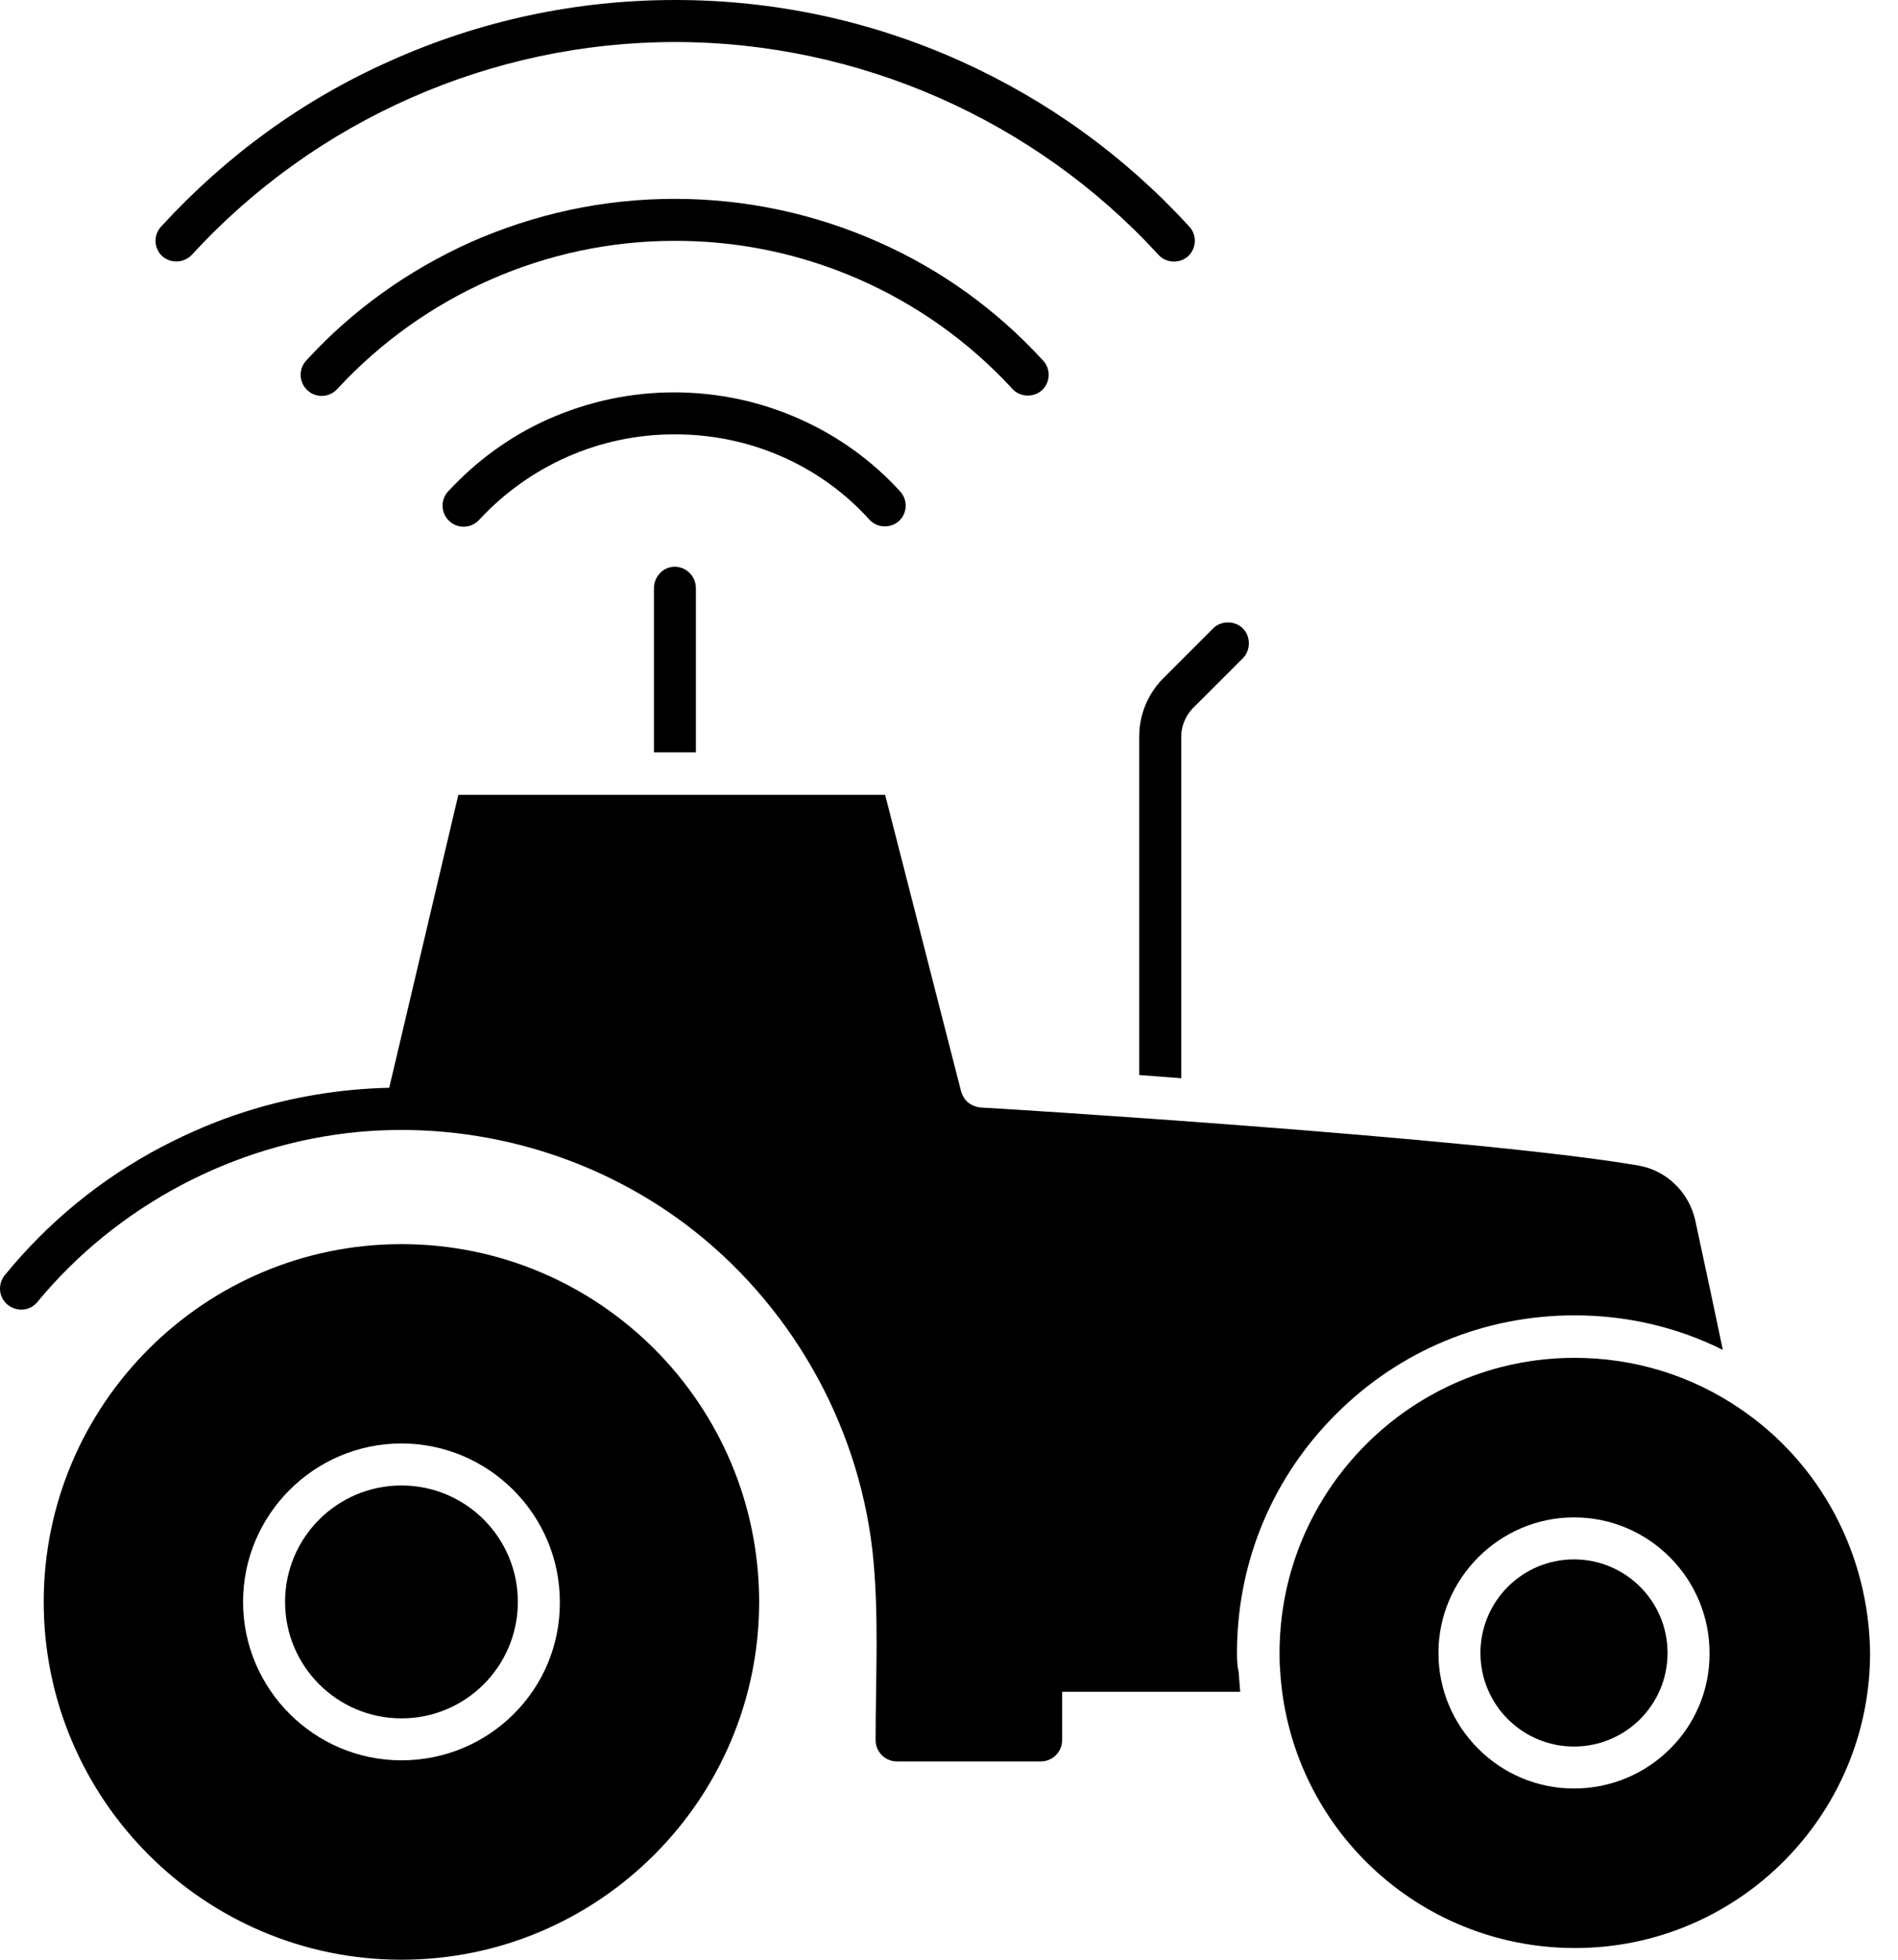 <svg width="31" height="32" viewBox="0 0 31 32"  xmlns="http://www.w3.org/2000/svg">
<path fill-rule="evenodd" clip-rule="evenodd" d="M28.425 23.006C27.627 22.459 26.689 22.172 25.717 22.172C23.06 22.172 20.899 24.334 20.899 26.991C20.899 27.078 20.899 27.164 20.907 27.251C21.046 29.812 23.156 31.809 25.726 31.809C28.382 31.809 30.544 29.647 30.544 26.991C30.526 25.393 29.745 23.9 28.425 23.006ZM25.708 29.204C24.484 29.204 23.494 28.206 23.494 26.991C23.494 25.775 24.493 24.777 25.708 24.777C26.932 24.777 27.922 25.775 27.922 26.991C27.931 28.215 26.932 29.204 25.708 29.204Z" />
<path d="M25.708 28.519C26.552 28.519 27.236 27.835 27.236 26.991C27.236 26.147 26.552 25.463 25.708 25.463C24.864 25.463 24.18 26.147 24.18 26.991C24.18 27.835 24.864 28.519 25.708 28.519Z" />
<path fill-rule="evenodd" clip-rule="evenodd" d="M6.557 20.315C3.336 20.315 0.714 22.936 0.714 26.157C0.714 29.378 3.336 32 6.557 32C9.778 32 12.399 29.378 12.399 26.157C12.399 22.936 9.786 20.315 6.557 20.315ZM6.557 28.744C5.133 28.744 3.97 27.581 3.97 26.157C3.97 24.733 5.133 23.57 6.557 23.57C7.981 23.57 9.144 24.734 9.144 26.157C9.153 27.59 7.989 28.744 6.557 28.744Z" />
<path d="M6.557 28.059C7.607 28.059 8.458 27.207 8.458 26.157C8.458 25.107 7.607 24.256 6.557 24.256C5.507 24.256 4.656 25.107 4.656 26.157C4.656 27.207 5.507 28.059 6.557 28.059Z" />
<path fill-rule="evenodd" clip-rule="evenodd" d="M18.607 12.024V17.554C18.824 17.571 19.058 17.589 19.293 17.606V12.024C19.293 11.859 19.362 11.694 19.475 11.572L20.3 10.748C20.43 10.617 20.43 10.392 20.3 10.261C20.169 10.131 19.944 10.131 19.814 10.261L18.989 11.086C18.746 11.338 18.607 11.668 18.607 12.024Z" />
<path fill-rule="evenodd" clip-rule="evenodd" d="M10.681 9.602V12.284H11.366V9.602C11.366 9.411 11.21 9.254 11.019 9.254C10.837 9.254 10.681 9.411 10.681 9.602Z" />
<path fill-rule="evenodd" clip-rule="evenodd" d="M3.136 4.158C5.159 1.953 8.033 0.686 11.028 0.686C14.014 0.686 16.896 1.953 18.919 4.158C18.989 4.237 19.084 4.271 19.171 4.271C19.258 4.271 19.336 4.245 19.405 4.184C19.544 4.054 19.553 3.837 19.423 3.698C18.364 2.544 17.114 1.641 15.69 0.998C14.223 0.339 12.651 0 11.028 0C9.404 0 7.833 0.339 6.366 0.998C4.942 1.632 3.692 2.544 2.633 3.698C2.503 3.837 2.511 4.054 2.65 4.184C2.789 4.306 3.006 4.297 3.136 4.158Z" />
<path fill-rule="evenodd" clip-rule="evenodd" d="M16.532 6.346C16.601 6.424 16.697 6.459 16.784 6.459C16.87 6.459 16.949 6.433 17.018 6.372C17.157 6.242 17.166 6.025 17.035 5.886C16.28 5.061 15.377 4.41 14.362 3.959C13.311 3.49 12.182 3.247 11.019 3.247C9.856 3.247 8.736 3.49 7.677 3.959C6.661 4.419 5.758 5.061 5.003 5.886C4.873 6.025 4.881 6.242 5.02 6.372C5.159 6.503 5.376 6.494 5.506 6.355C6.922 4.818 8.927 3.933 11.011 3.933C13.111 3.924 15.117 4.81 16.532 6.346Z" />
<path fill-rule="evenodd" clip-rule="evenodd" d="M14.197 8.482C14.266 8.56 14.362 8.595 14.448 8.595C14.535 8.595 14.613 8.569 14.683 8.508C14.822 8.378 14.83 8.161 14.7 8.022C14.24 7.518 13.684 7.119 13.059 6.841C12.417 6.555 11.722 6.407 11.011 6.407C10.299 6.407 9.613 6.555 8.962 6.841C8.337 7.119 7.79 7.518 7.321 8.022C7.191 8.161 7.199 8.378 7.338 8.508C7.477 8.638 7.694 8.629 7.824 8.491C8.641 7.605 9.795 7.093 11.002 7.093C12.226 7.084 13.389 7.588 14.197 8.482Z" />
<path fill-rule="evenodd" clip-rule="evenodd" d="M20.204 26.991C20.204 26.965 20.204 26.947 20.204 26.921C20.222 25.471 20.794 24.117 21.819 23.093C22.861 22.051 24.241 21.478 25.717 21.478C26.568 21.478 27.392 21.669 28.139 22.042C28.052 21.626 27.913 20.966 27.688 19.924C27.583 19.464 27.219 19.108 26.75 19.03C24.111 18.578 16.089 18.084 16.011 18.084C15.933 18.075 15.855 18.04 15.794 17.988C15.751 17.945 15.716 17.884 15.698 17.823L14.457 12.979H7.486L6.357 17.762C5.559 17.78 4.769 17.91 4.005 18.153C3.536 18.301 3.076 18.5 2.642 18.726C1.652 19.247 0.792 19.95 0.081 20.818C-0.041 20.966 -0.024 21.183 0.124 21.304C0.272 21.426 0.489 21.409 0.61 21.261C1.904 19.69 3.822 18.674 5.854 18.483C7.755 18.309 9.674 18.847 11.201 19.993C12.894 21.27 14.006 23.214 14.249 25.315C14.362 26.34 14.301 27.39 14.301 28.414C14.301 28.605 14.457 28.762 14.648 28.762H17.001C17.192 28.762 17.348 28.605 17.348 28.414V27.625H20.256C20.248 27.52 20.239 27.407 20.23 27.295C20.204 27.182 20.204 27.086 20.204 26.991Z" />
</svg>
